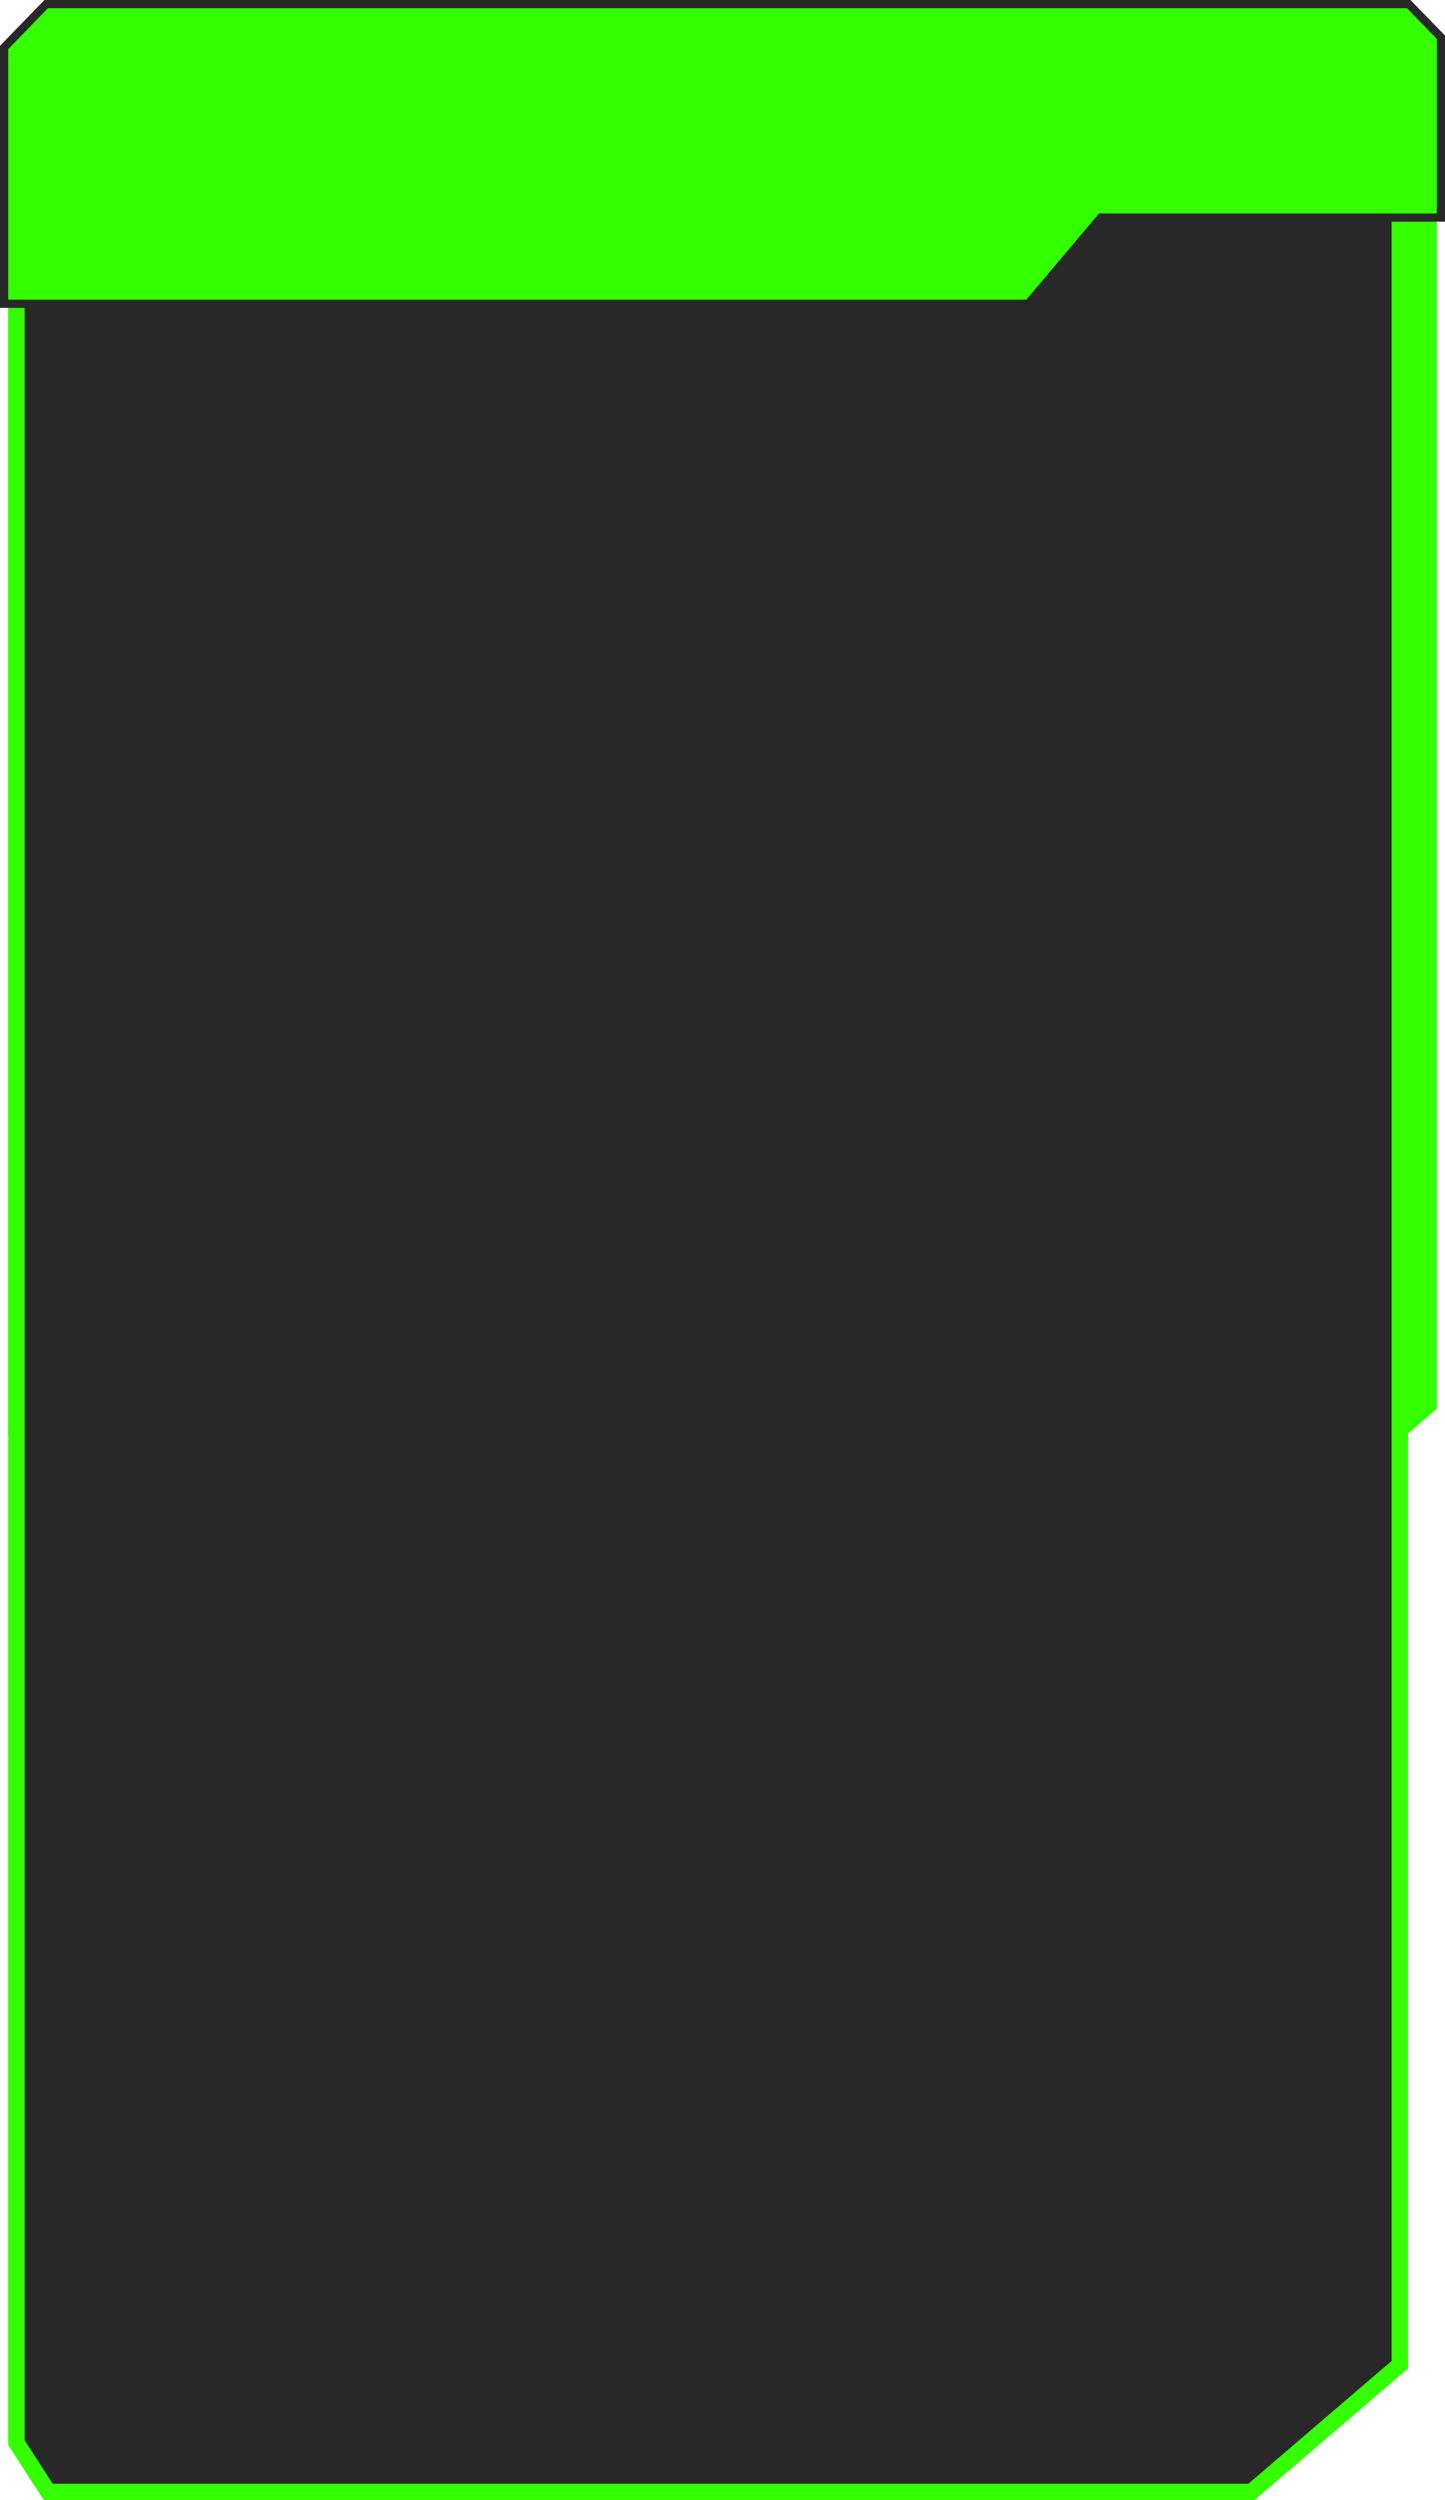 <svg width="352" height="609" viewBox="0 0 352 609" fill="none" xmlns="http://www.w3.org/2000/svg">
<path d="M350 33H2V349.611L12.381 371H317.628L350 343.145V33Z" fill="#33FF00"/>
<path d="M341 27H229L205.425 48H4V595L11.747 607H304.847L341 576V27Z" fill="#282828" stroke="#33FF00" stroke-width="4"/>
<path d="M250 74H250.465L250.764 73.645L268.173 53H350H351V52V9.477V9.072L350.718 8.781L343.468 1.304L343.173 1H342.75H11.667H11.243L10.949 1.304L1.282 11.273L1 11.564V11.969V73V74H2H250Z" fill="#33FF00" stroke="#282828" stroke-width="2"/>
</svg>
